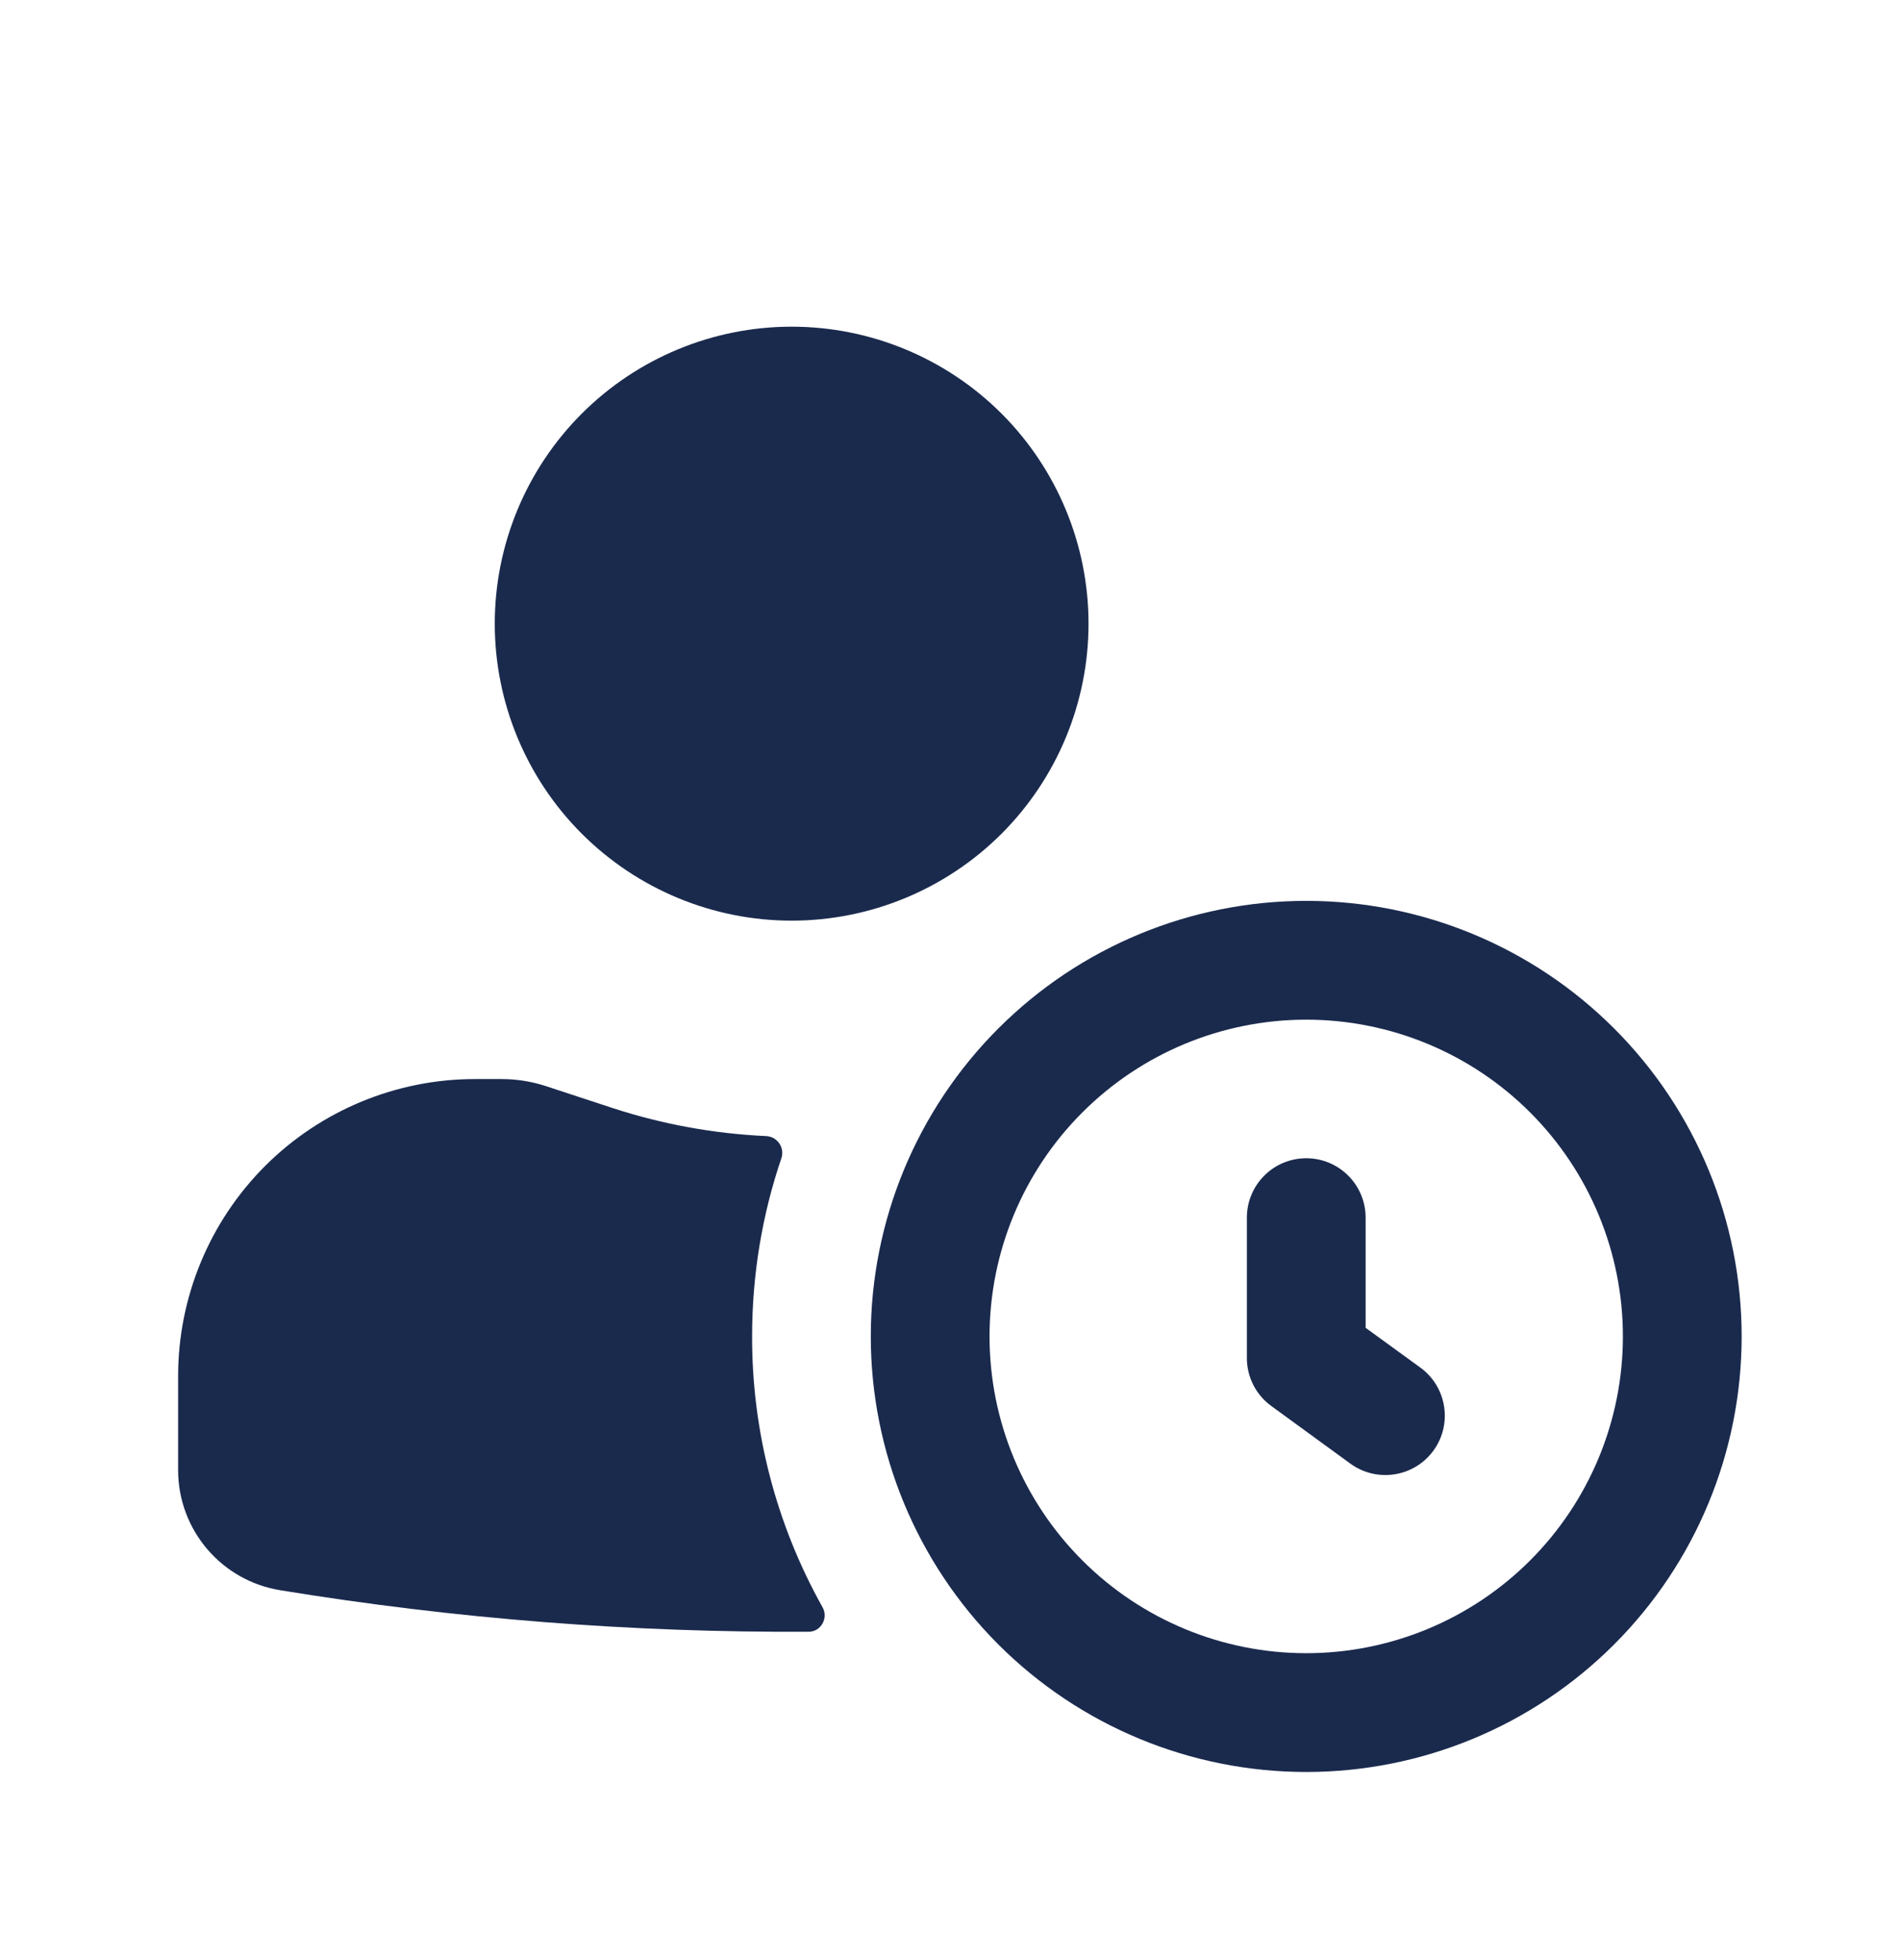 <svg width="32" height="33" viewBox="0 0 32 33" fill="none" xmlns="http://www.w3.org/2000/svg">
<path d="M13.333 5.5C12.007 5.5 10.736 6.027 9.798 6.964C8.86 7.902 8.333 9.174 8.333 10.5C8.333 11.826 8.86 13.098 9.798 14.036C10.736 14.973 12.007 15.5 13.333 15.5C14.659 15.5 15.931 14.973 16.869 14.036C17.806 13.098 18.333 11.826 18.333 10.5C18.333 9.174 17.806 7.902 16.869 6.964C15.931 6.027 14.659 5.5 13.333 5.5ZM8 18.167C6.674 18.167 5.402 18.694 4.464 19.631C3.527 20.569 3 21.841 3 23.167V24.751C3 25.756 3.728 26.612 4.72 26.773C7.667 27.255 10.644 27.488 13.621 27.472C13.829 27.471 13.955 27.24 13.853 27.059C13.073 25.666 12.664 24.096 12.667 22.5C12.667 21.451 12.84 20.441 13.16 19.5C13.174 19.458 13.178 19.414 13.172 19.371C13.166 19.327 13.149 19.286 13.125 19.25C13.1 19.214 13.067 19.184 13.029 19.162C12.991 19.141 12.948 19.129 12.904 19.127C12.03 19.087 11.165 18.93 10.333 18.66L9.179 18.281C8.945 18.206 8.7 18.168 8.455 18.167H8ZM23 20.5C23 20.235 22.895 19.98 22.707 19.793C22.52 19.605 22.265 19.5 22 19.5C21.735 19.5 21.48 19.605 21.293 19.793C21.105 19.98 21 20.235 21 20.5V22.864C21 23.184 21.153 23.484 21.412 23.672L22.745 24.643C22.96 24.799 23.228 24.863 23.49 24.821C23.752 24.78 23.987 24.636 24.143 24.421C24.299 24.207 24.363 23.939 24.321 23.677C24.28 23.415 24.136 23.18 23.921 23.024L23 22.355V20.5Z" fill="#1A2A4D"/>
<path fill-rule="evenodd" clip-rule="evenodd" d="M22 29.833C23.945 29.833 25.81 29.061 27.185 27.686C28.561 26.31 29.333 24.445 29.333 22.5C29.333 20.555 28.561 18.69 27.185 17.315C25.81 15.939 23.945 15.167 22 15.167C20.055 15.167 18.19 15.939 16.814 17.315C15.439 18.69 14.666 20.555 14.666 22.5C14.666 24.445 15.439 26.31 16.814 27.686C18.19 29.061 20.055 29.833 22 29.833ZM22 27.833C23.414 27.833 24.771 27.271 25.771 26.271C26.771 25.271 27.333 23.915 27.333 22.5C27.333 21.086 26.771 19.729 25.771 18.729C24.771 17.729 23.414 17.167 22 17.167C20.585 17.167 19.229 17.729 18.229 18.729C17.228 19.729 16.666 21.086 16.666 22.5C16.666 23.915 17.228 25.271 18.229 26.271C19.229 27.271 20.585 27.833 22 27.833Z" fill="#1A2A4D"/>
</svg>
